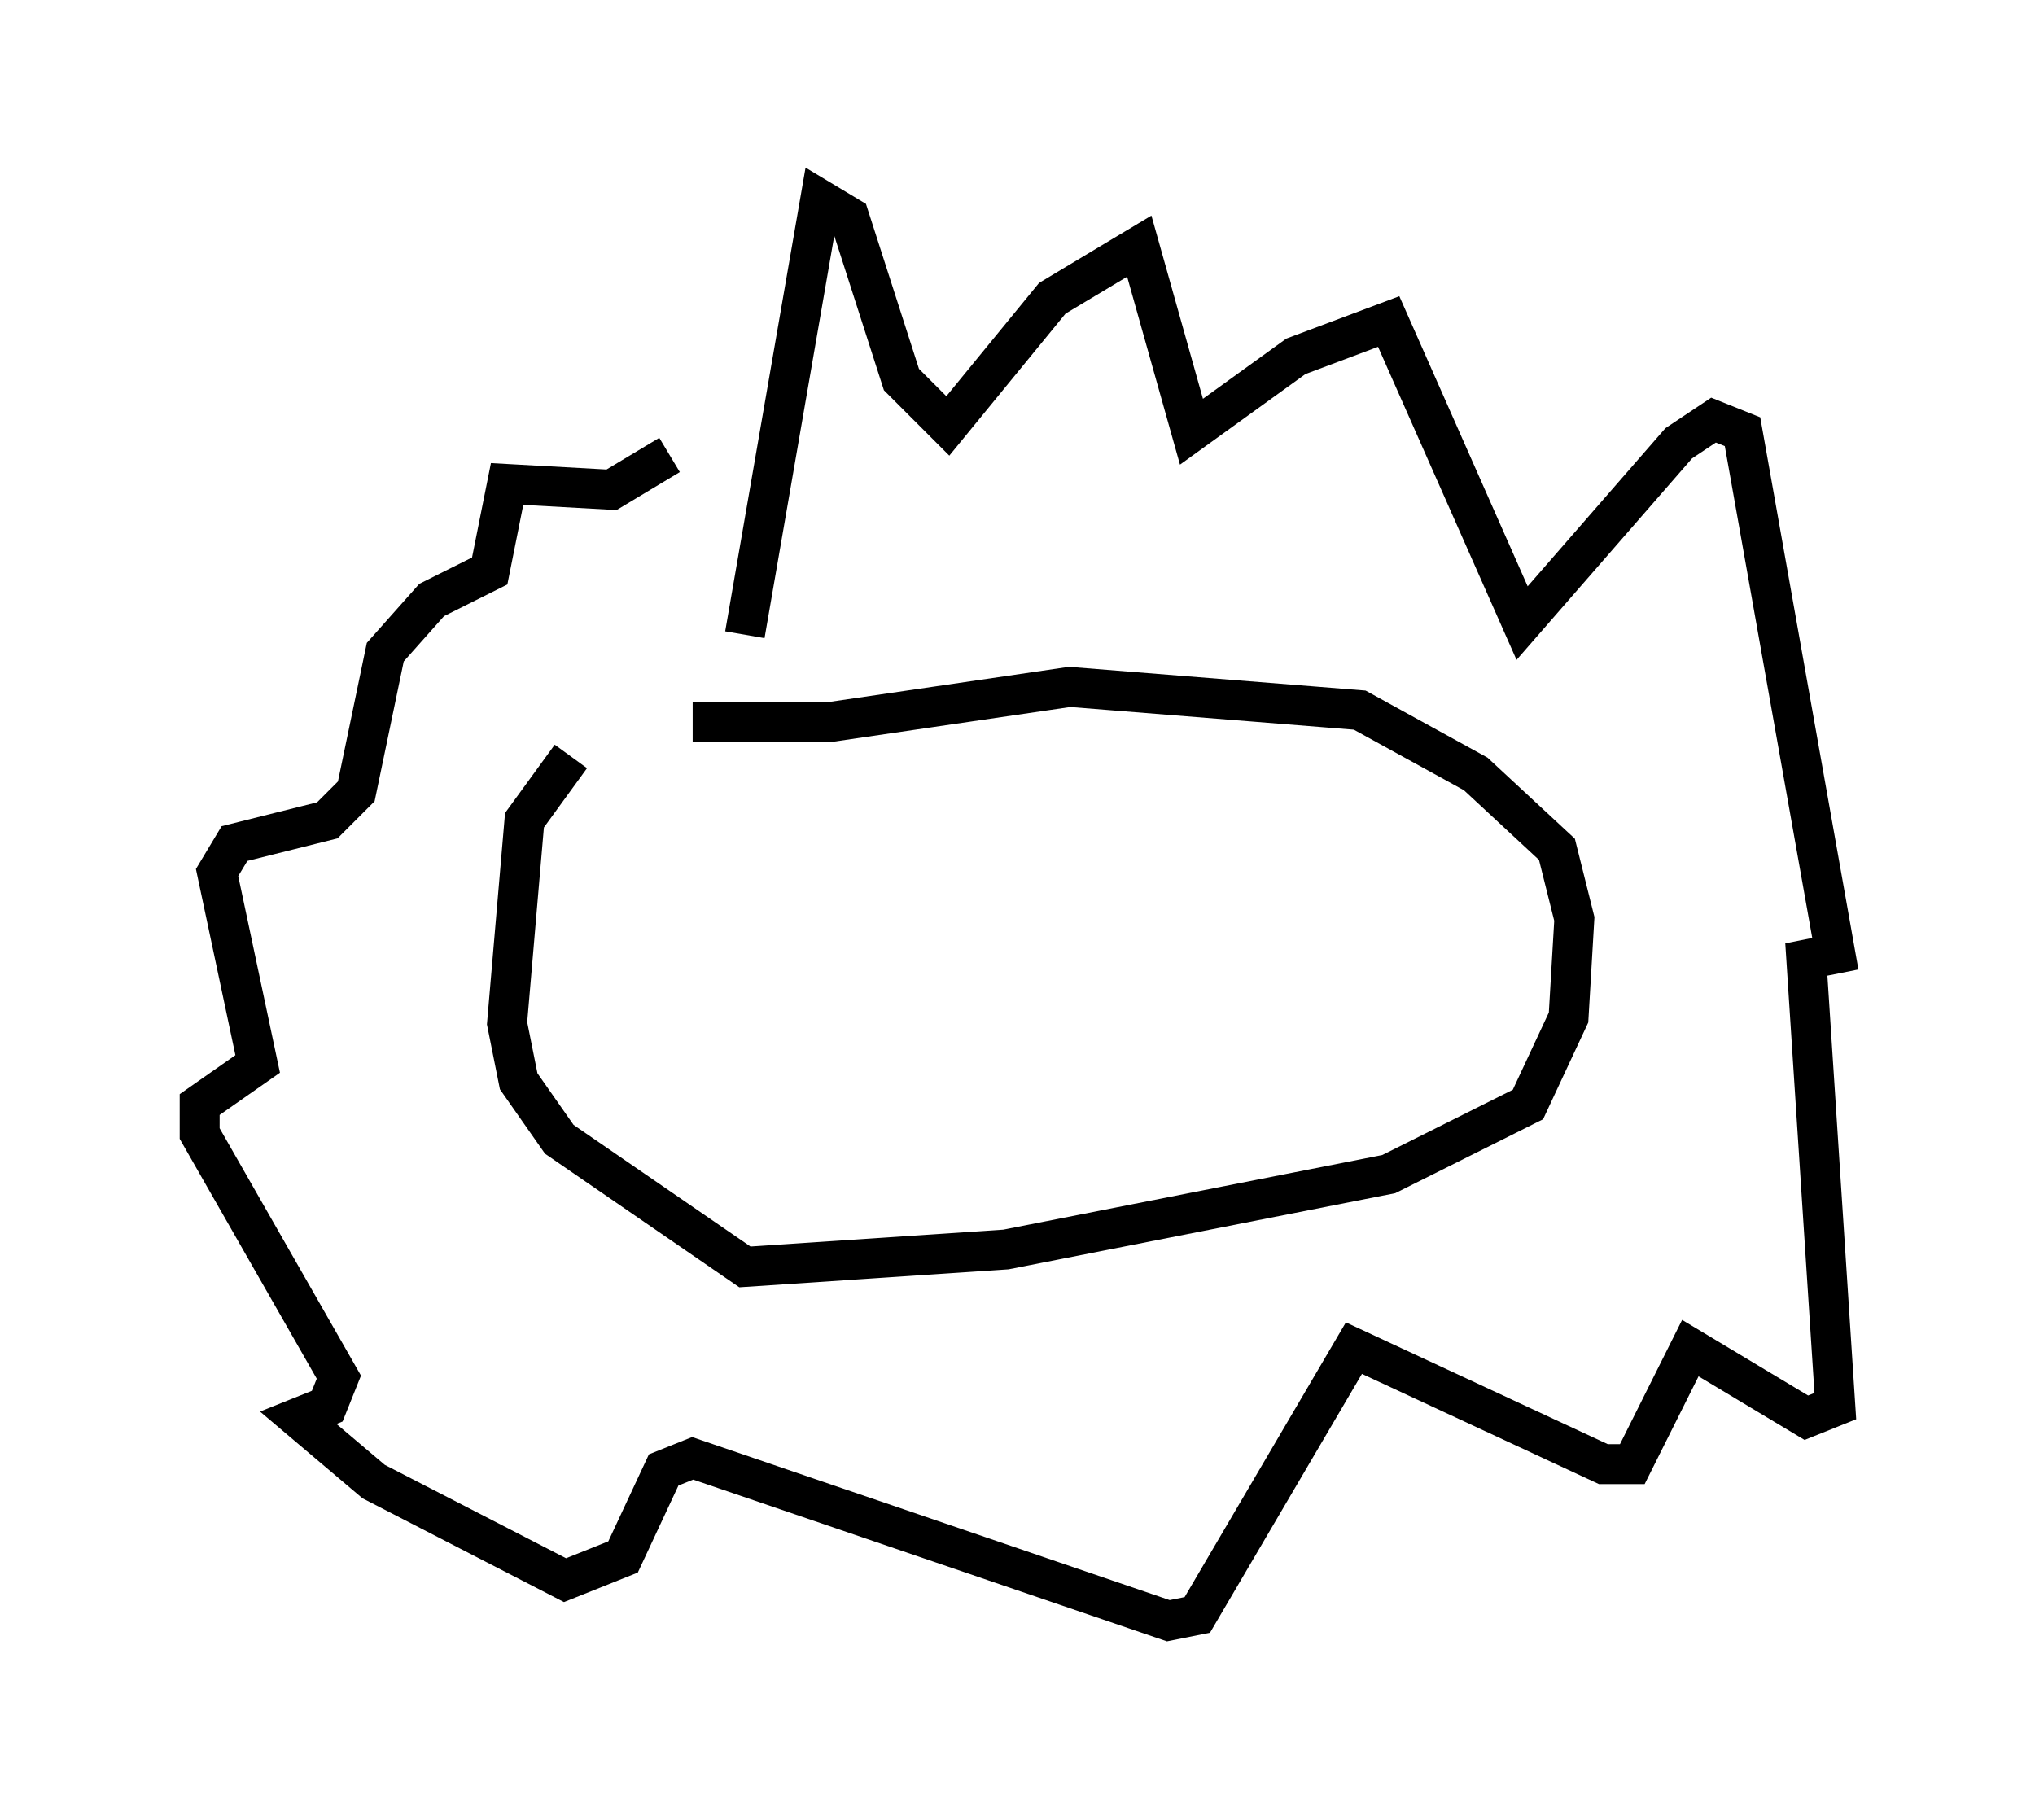 <?xml version="1.0" encoding="utf-8" ?>
<svg baseProfile="full" height="45.587" version="1.1" width="50.961" xmlns="http://www.w3.org/2000/svg" xmlns:ev="http://www.w3.org/2001/xml-events" xmlns:xlink="http://www.w3.org/1999/xlink"><defs /><rect fill="white" height="45.587" width="50.961" x="0" y="0" /><path d="M17.637, 16.475 m-3.341, 2.469 l-1.162, 1.598 -0.436, 5.084 l0.291, 1.453 1.017, 1.453 l4.648, 3.196 6.536, -0.436 l9.587, -1.888 3.486, -1.743 l1.017, -2.179 0.145, -2.469 l-0.436, -1.743 -2.034, -1.888 l-2.905, -1.598 -7.263, -0.581 l-5.955, 0.872 -3.486, 0.0 m0.0, 0.0 m2.324, -6.391 l0.0, 0.0 m-1.017, 4.212 l1.888, -10.894 0.726, 0.436 l1.307, 4.067 1.162, 1.162 l2.615, -3.196 2.179, -1.307 l1.307, 4.648 2.615, -1.888 l2.324, -0.872 3.341, 7.553 l3.922, -4.503 0.872, -0.581 l0.726, 0.291 2.324, 13.073 l-0.726, 0.145 0.726, 11.184 l-0.726, 0.291 -2.905, -1.743 l-1.453, 2.905 -0.726, 0.0 l-6.246, -2.905 -3.922, 6.682 l-0.726, 0.145 -11.911, -4.067 l-0.726, 0.291 -1.017, 2.179 l-1.453, 0.581 -4.793, -2.469 l-1.888, -1.598 0.726, -0.291 l0.291, -0.726 -3.486, -6.101 l0.0, -0.726 1.453, -1.017 l-1.017, -4.793 0.436, -0.726 l2.324, -0.581 0.726, -0.726 l0.726, -3.486 1.162, -1.307 l1.453, -0.726 0.436, -2.179 l2.615, 0.145 1.453, -0.872 " fill="none" stroke="black" stroke-width="1" /></svg>